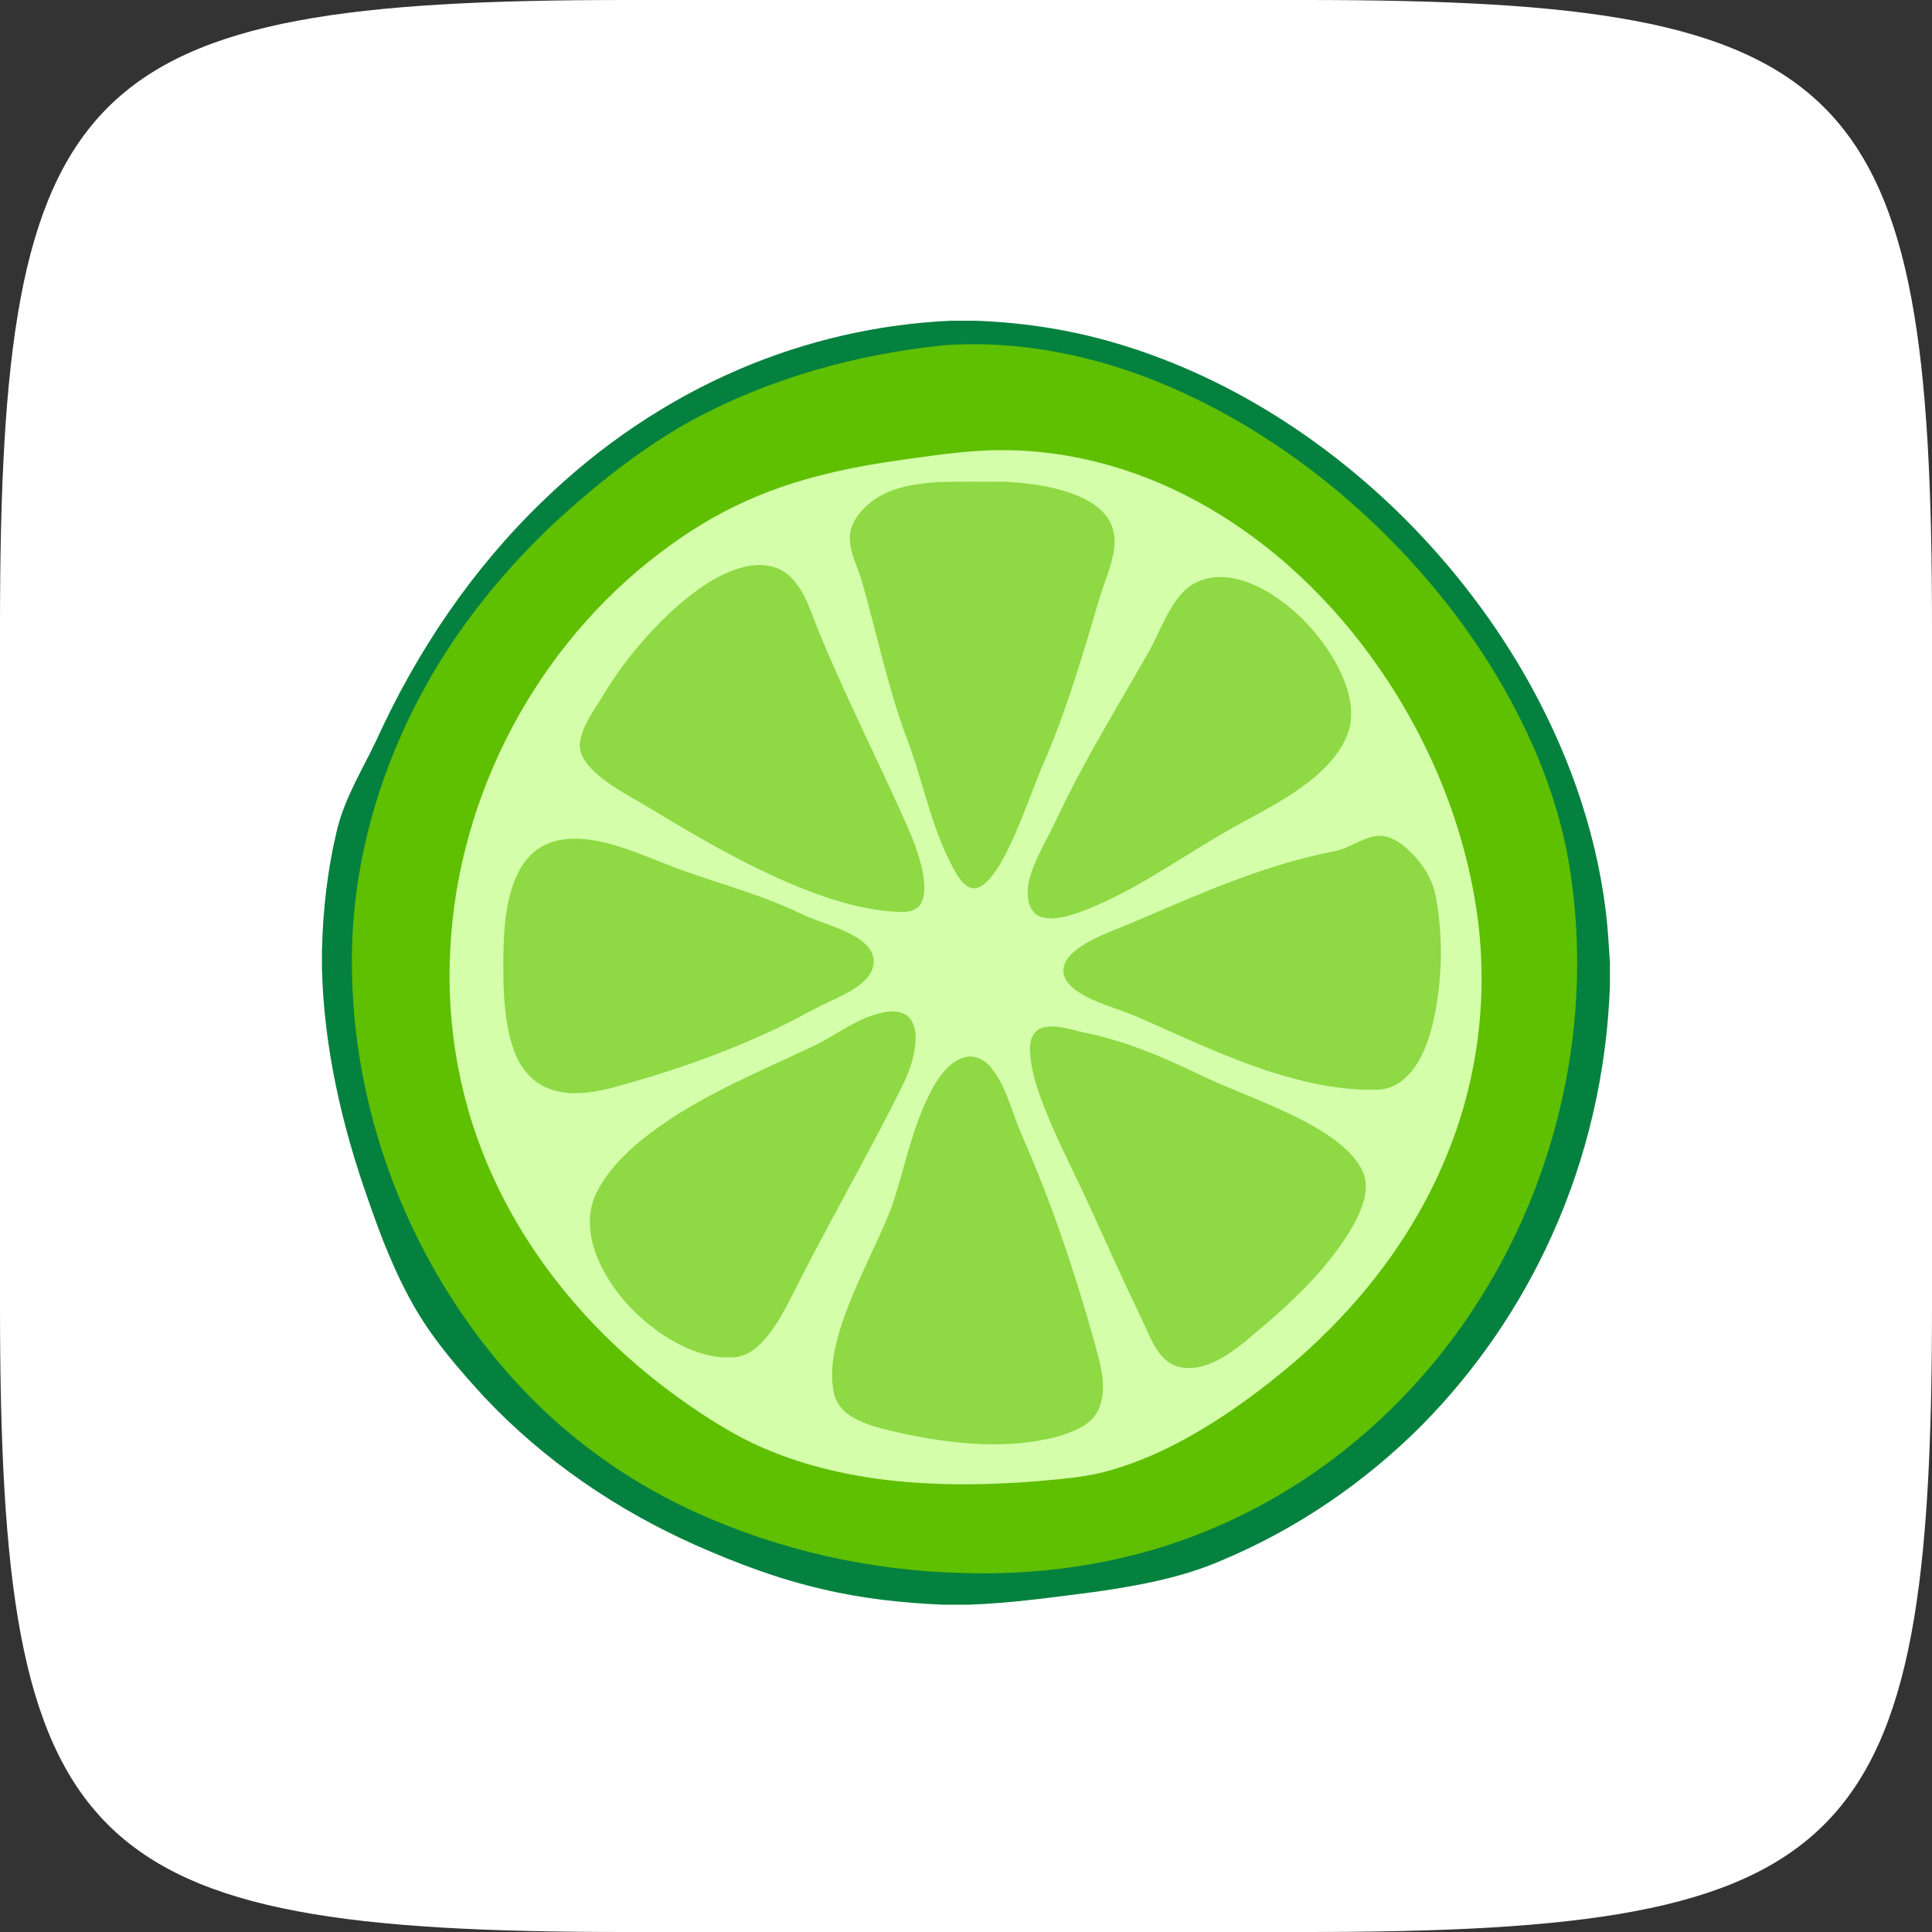 <?xml version="1.0" encoding="UTF-8" standalone="no"?>
<!-- Created with Inkscape (http://www.inkscape.org/) -->

<svg
   xmlns:dc="http://purl.org/dc/elements/1.1/"
   xmlns:cc="http://creativecommons.org/ns#"
   xmlns:rdf="http://www.w3.org/1999/02/22-rdf-syntax-ns#"
   xmlns:svg="http://www.w3.org/2000/svg"
   xmlns="http://www.w3.org/2000/svg"
   xmlns:sodipodi="http://sodipodi.sourceforge.net/DTD/sodipodi-0.dtd"
   xmlns:inkscape="http://www.inkscape.org/namespaces/inkscape"
   width="96"
   height="96"
   id="svg6517"
   version="1.1"
   inkscape:version="0.91 r13725"
   sodipodi:docname="icon.svg"
   enable-background="new">
  <rect width="100%" height="100%" fill="#333333" stroke="none"/>
  <defs
     id="defs6519">
    <linearGradient
       id="Background">
      <stop
         id="stop4178"
         offset="0"
         style="stop-color:#b8b8b8;stop-opacity:1" />
      <stop
         id="stop4180"
         offset="1"
         style="stop-color:#c9c9c9;stop-opacity:1" />
    </linearGradient>
    <filter
       style="color-interpolation-filters:sRGB;"
       inkscape:label="Inner Shadow"
       id="filter1121">
      <feFlood
         flood-opacity="0.6"
         flood-color="rgb(0,0,0)"
         result="flood"
         id="feFlood1123" />
      <feComposite
         in="flood"
         in2="SourceGraphic"
         operator="out"
         result="composite1"
         id="feComposite1125" />
      <feGaussianBlur
         in="composite1"
         stdDeviation="1"
         result="blur"
         id="feGaussianBlur1127" />
      <feOffset
         dx="0"
         dy="2"
         result="offset"
         id="feOffset1129" />
      <feComposite
         in="offset"
         in2="SourceGraphic"
         operator="atop"
         result="composite2"
         id="feComposite1131" />
    </filter>
    <filter
       style="color-interpolation-filters:sRGB;"
       inkscape:label="Drop Shadow"
       id="filter950">
      <feFlood
         flood-opacity="0.25"
         flood-color="rgb(0,0,0)"
         result="flood"
         id="feFlood952" />
      <feComposite
         in="flood"
         in2="SourceGraphic"
         operator="in"
         result="composite1"
         id="feComposite954" />
      <feGaussianBlur
         in="composite1"
         stdDeviation="1"
         result="blur"
         id="feGaussianBlur956" />
      <feOffset
         dx="0"
         dy="1"
         result="offset"
         id="feOffset958" />
      <feComposite
         in="SourceGraphic"
         in2="offset"
         operator="over"
         result="composite2"
         id="feComposite960" />
    </filter>
    <clipPath
       clipPathUnits="userSpaceOnUse"
       id="clipPath873">
      <g
         transform="matrix(0,-0.667,0.666,0,-258.26,677)"
         id="g875"
         inkscape:label="Layer 1"
         style="fill:#ff00ff;fill-opacity:1;stroke:none;display:inline">
        <path
           style="fill:#ff00ff;fill-opacity:1;stroke:none;display:inline"
           d="m 46.703,898.228 50.595,0 C 138.162,898.228 144,904.065 144,944.926 l 0,50.738 c 0,40.861 -5.838,46.698 -46.703,46.698 l -50.595,0 C 5.838,1042.362 0,1036.525 0,995.664 L 0,944.926 C 0,904.065 5.838,898.228 46.703,898.228 Z"
           id="path877"
           inkscape:connector-curvature="0"
           sodipodi:nodetypes="sssssssss" />
      </g>
    </clipPath>
    <filter
       inkscape:collect="always"
       id="filter891"
       inkscape:label="Badge Shadow">
      <feGaussianBlur
         inkscape:collect="always"
         stdDeviation="0.72"
         id="feGaussianBlur893" />
    </filter>
  </defs>
  <sodipodi:namedview
     id="base"
     pagecolor="#ffffff"
     bordercolor="#666666"
     borderopacity="1.0"
     inkscape:pageopacity="0.0"
     inkscape:pageshadow="2"
     inkscape:zoom="4"
     inkscape:cx="-47.45752"
     inkscape:cy="45.252605"
     inkscape:document-units="px"
     inkscape:current-layer="layer1"
     showgrid="true"
     fit-margin-top="0"
     fit-margin-left="0"
     fit-margin-right="0"
     fit-margin-bottom="0"
     inkscape:window-width="1920"
     inkscape:window-height="1056"
     inkscape:window-x="1280"
     inkscape:window-y="24"
     inkscape:window-maximized="1"
     showborder="true"
     showguides="true"
     inkscape:guide-bbox="true"
     inkscape:showpageshadow="false">
    <inkscape:grid
       type="xygrid"
       id="grid821" />
    <sodipodi:guide
       orientation="1,0"
       position="16,48"
       id="guide823" />
    <sodipodi:guide
       orientation="0,1"
       position="64,80"
       id="guide825" />
    <sodipodi:guide
       orientation="1,0"
       position="80,40"
       id="guide827" />
    <sodipodi:guide
       orientation="0,1"
       position="64,16"
       id="guide829" />
  </sodipodi:namedview>
  <g
     inkscape:label="BACKGROUND"
     inkscape:groupmode="layer"
     id="layer1"
     transform="translate(268,-635.291)"
     style="display:inline">
    <path
       style="display:inline;fill:#ffffff;fill-opacity:1;stroke:none"
       d="m -268,700.156 0,-33.73 c 0,-27.243 3.888,-31.135 31.103,-31.135 l 33.794,0 c 27.215,0 31.103,3.892 31.103,31.135 l 0,33.73 c 0,27.243 -3.888,31.135 -31.103,31.135 l -33.794,0 c -27.215,0 -31.103,-3.892 -31.103,-31.135 z"
       id="path6455"
       inkscape:connector-curvature="0"
       sodipodi:nodetypes="sssssssss" />
  </g>
  <g
     inkscape:groupmode="layer"
     id="layer3"
     inkscape:label="PLACE YOUR PICTOGRAM HERE"
     style="display:inline"
     sodipodi:insensitive="true">
    <g
       id="g4362"
       transform="matrix(0.1,0,0,0.1,15.996,15.936)">
      <path
         id="path6"
         d="m 312.74,0 11.77,0 c 25.39,0.86 50.68,4.97 74.91,12.65 50.31,15.74 95.98,44.64 133.88,81.06 25.02,24.17 46.75,51.76 64.15,81.89 20.75,36.06 35.3,75.98 40.44,117.36 1.07,8.57 1.55,17.19 2.11,25.81 l 0,11.77 c -1.54,42.84 -11.29,85.42 -29.05,124.47 -15.64,34.7 -37.54,66.55 -64.24,93.66 -28.13,28.25 -61.61,51.23 -98.34,66.78 -19.99,8.89 -41.69,12.94 -63.22,16.05 -21.16,2.71 -42.33,5.77 -63.68,6.5 l -12.96,0 c -20.1,-0.86 -40.18,-3.05 -59.78,-7.71 C 226.98,625.32 206.02,617.42 185.66,608.4 146.47,590.96 110.34,566.31 80.88,535.05 68.37,521.42 56.13,507.32 46.69,491.33 36.68,474.21 29.46,455.66 23.04,436.96 9.85,399.8 0.91,360.87 0,321.33 l 0,-7.94 c 0.46,-20.76 2.84,-41.51 7.83,-61.68 4.01,-15.44 12.51,-29.1 19.3,-43.39 C 47.17,164.23 74.72,123.33 109.68,89.68 137.91,62.24 171.02,39.69 207.25,24.17 240.58,9.86 276.5,1.6 312.74,0 Z"
         inkscape:connector-curvature="0"
         style="fill:#05813f" />
      <path
         id="path10"
         d="m 308.22,12.28 c 38.68,-2.97 77.59,5.28 113.05,20.54 40.52,17.5 77.13,43.46 108.31,74.59 27.4,27.51 50.81,59.2 67.73,94.2 9.65,19.89 17.08,40.91 21.38,62.62 14.09,75.24 -1.75,155.31 -42.24,220.15 -31.07,50.16 -77.11,91.27 -131.42,114.67 C 405.2,616.5 361.32,623.71 317.98,622.26 272.55,621.1 227.29,610.94 185.88,592.17 154.93,578.15 126.56,558.46 102.82,534.15 44.1,473.96 11.24,389.05 15.2,304.96 c 2.59,-50.33 19.9,-99.4 47.26,-141.56 15,-23.05 33.03,-44.08 53.05,-62.92 21.06,-19.36 43.62,-37.42 68.77,-51.22 38.23,-20.58 80.86,-32.49 123.94,-36.98 z"
         inkscape:connector-curvature="0"
         style="fill:#5fbf01" />
      <path
         id="path12"
         d="m 328.39,64.55 c 34.59,-1.82 69.39,6.32 100.21,21.92 36.94,18.61 68.42,47.1 92.68,80.43 25.81,35.46 44,76.68 51.48,119.97 7.5,42.59 2.84,87.26 -13.62,127.28 -13.1,32.56 -33.51,61.92 -58.22,86.75 -15.03,15.2 -31.73,28.68 -49.31,40.82 -18.84,12.7 -39.1,23.82 -61.12,29.85 -11.73,3.31 -23.95,4.01 -36.02,5.17 -27.13,2.06 -54.55,2.26 -81.52,-1.72 -22.19,-3.34 -44.14,-9.5 -64.12,-19.86 C 196.63,548.72 185.14,541 174,532.87 136.54,505.19 105,468.85 85.46,426.38 68.92,390.82 61.58,351.12 63.79,312 c 3.89,-76.62 43.15,-150.6 104.39,-196.79 13.39,-10.19 27.8,-19.09 43.21,-25.89 22.34,-10.03 46.4,-15.62 70.53,-19.29 15.44,-2.17 30.89,-4.61 46.47,-5.48 z"
         inkscape:connector-curvature="0"
         style="fill:#d4feaa" />
      <path
         id="path14"
         d="m 305.24,80.27 c 11.24,-0.49 22.5,-0.24 33.75,-0.24 11.25,0.52 22.6,1.94 33.28,5.69 6.36,2.28 12.71,5.48 17.07,10.8 3.82,4.53 5.06,10.79 4.34,16.57 -1.05,8.44 -4.7,16.22 -7.14,24.3 -7.94,26.52 -15.56,53.24 -26.35,78.78 -7.4,16.45 -12.55,33.87 -20.99,49.85 -2.55,4.67 -5.26,9.37 -9.15,13.06 -1.89,1.75 -4.37,3.4 -7.08,2.87 -3.13,-0.76 -5.28,-3.44 -7,-5.98 -12.92,-21.32 -16.77,-46.35 -25.66,-69.33 -9.36,-25.28 -14.73,-51.77 -22.14,-77.64 -2.13,-6.94 -5.73,-13.61 -5.85,-21.02 0.01,-7.66 5.44,-14 11.22,-18.42 9.11,-6.7 20.69,-8.51 31.7,-9.29 z"
         inkscape:connector-curvature="0"
         style="fill:#8ed944" />
      <path
         id="path16"
         d="m 209.36,122.45 c 7.71,-2.02 16.79,-1.37 22.86,4.3 7.85,7.21 10.67,17.88 14.57,27.43 13.05,31.95 28.8,62.7 42.81,94.22 3.88,8.54 7.38,17.35 9.15,26.6 0.69,4.8 1.31,10.12 -1.08,14.57 -1.85,3.39 -6.01,4.33 -9.58,4.21 -13.63,-0.27 -26.99,-3.61 -39.8,-8.07 -30.94,-10.96 -59.33,-27.78 -87.32,-44.67 -9.28,-5.51 -19.15,-10.45 -26.85,-18.17 -3.56,-3.66 -6.82,-8.56 -5.8,-13.91 1.55,-8.63 7.13,-15.69 11.55,-23.02 9.84,-16.29 22.18,-31.06 36.34,-43.76 9.71,-8.46 20.52,-16.38 33.15,-19.73 z"
         inkscape:connector-curvature="0"
         style="fill:#8ed944" />
      <path
         id="path18"
         d="m 442.44,127.63 c 9.76,-1.23 19.42,2.36 27.71,7.24 13.28,8.01 24.31,19.55 32.31,32.79 5.96,10.17 10.68,22.15 8.34,34.11 -2.65,10.25 -9.91,18.59 -17.82,25.29 -14.8,12.3 -32.63,19.93 -48.98,29.83 -22.43,13.36 -44.07,28.64 -68.83,37.49 -5.58,1.72 -11.63,3.65 -17.45,1.98 -4.13,-1.13 -6.52,-5.32 -6.86,-9.37 -0.89,-7.37 2.05,-14.45 5.03,-21.01 3.09,-6.5 6.64,-12.78 9.64,-19.32 13.53,-28.71 30.33,-55.69 45.95,-83.26 5.12,-9.43 8.63,-19.93 15.9,-28.04 3.83,-4.35 9.35,-6.98 15.06,-7.73 z"
         inkscape:connector-curvature="0"
         style="fill:#8ed944" />
      <path
         id="path20"
         d="m 522.25,256.34 c 5.66,-1.48 11.3,1.3 15.57,4.83 7.87,6.61 14.18,15.62 15.84,25.93 3.71,20.75 2.95,42.29 -1.8,62.81 -2.71,10.23 -6.68,21 -15.22,27.8 -3.62,2.75 -8.09,4.45 -12.66,4.41 -17.54,0.36 -34.91,-3.32 -51.56,-8.59 -23.88,-7.58 -46.44,-18.58 -69.39,-28.51 -9.2,-3.71 -19.06,-6.13 -27.44,-11.65 -3.53,-2.39 -7.15,-5.82 -7.16,-10.41 0.09,-4.82 3.82,-8.49 7.47,-11.15 8.84,-6.26 19.34,-9.4 29.16,-13.74 32,-13.69 64.18,-28.03 98.58,-34.56 6.55,-1.46 12.09,-5.64 18.61,-7.17 z"
         inkscape:connector-curvature="0"
         style="fill:#8ed944" />
      <path
         id="path22"
         d="m 121.47,257.61 c 6.7,-0.69 13.46,0.31 19.97,1.9 13.4,3.43 25.92,9.45 38.94,14.01 16.29,5.8 32.99,10.48 48.93,17.22 5.16,2.1 10.07,4.77 15.3,6.72 7.56,2.87 15.44,5.26 22.26,9.74 3.65,2.46 7.25,6.1 7.3,10.8 0.26,4.53 -2.7,8.46 -6.01,11.23 -5.15,4.18 -11.26,6.9 -17.21,9.7 -6.34,2.89 -12.36,6.42 -18.57,9.57 -28.39,14.16 -58.47,24.69 -89.08,32.88 -9.99,2.49 -20.91,3.97 -30.76,0.11 -7.82,-2.96 -13.53,-9.84 -16.56,-17.46 -4.41,-11.1 -5.31,-23.17 -5.77,-34.98 -0.1,-14.55 -0.45,-29.34 3.16,-43.55 2.08,-7.88 5.5,-15.81 11.75,-21.27 4.5,-4 10.42,-6.06 16.35,-6.62 z"
         inkscape:connector-curvature="0"
         style="fill:#8ed944" />
      <path
         id="path28"
         d="m 279.4,343.63 c 4.38,-0.82 9.79,-0.64 12.82,3.15 3.7,4.87 3.07,11.48 1.97,17.14 -1.77,9.47 -6.68,17.86 -10.87,26.41 -15.03,29.43 -31.46,58.13 -46.43,87.6 -4.57,8.91 -8.81,18.09 -15.01,26.02 -4.23,5.27 -9.75,10.58 -16.86,11.08 -13.36,1.02 -26.21,-4.7 -37,-12.1 -13.88,-9.75 -25.71,-23.09 -31.8,-39.07 -3.55,-9.45 -4.52,-20.39 -0.16,-29.75 5.2,-10.84 13.77,-19.65 22.98,-27.2 25.26,-20.31 55.62,-32.48 84.64,-46.24 11.95,-5.56 22.5,-14.53 35.72,-17.04 z"
         inkscape:connector-curvature="0"
         style="fill:#8ed944" />
      <path
         id="path30"
         d="m 357.4,351.52 c 7.15,-2.3 14.48,0.74 21.49,2.2 19.09,3.92 37.25,11.3 54.75,19.74 19.87,9.73 41.18,16.4 60.37,27.54 9.1,5.51 18.55,11.98 23.23,21.89 3.74,8.67 -0.33,18.12 -4.36,25.9 -11.74,20.78 -29.29,37.46 -47.35,52.73 -7.85,6.68 -15.85,13.7 -25.68,17.26 -6.39,2.27 -14.26,2.61 -19.83,-1.81 -6.45,-5.17 -8.99,-13.39 -12.5,-20.55 -8.62,-17.87 -16.76,-35.96 -24.96,-54.02 -6.6,-14.6 -13.96,-28.84 -20.35,-43.53 -4.66,-11.53 -9.77,-23.31 -10.36,-35.9 -0.34,-4.39 1.03,-9.72 5.55,-11.45 z"
         inkscape:connector-curvature="0"
         style="fill:#8ed944" />
      <path
         id="path32"
         d="m 318.23,366.36 c 5.09,-2.01 10.73,0.36 13.99,4.46 7.87,9.42 10.37,21.8 15.12,32.85 15.03,33.99 26.9,69.3 36.85,105.09 2.75,10.31 6.25,21.78 1.77,32.11 -3.92,8.58 -13.65,11.61 -22.01,14 -23.49,5.8 -48.16,3.47 -71.65,-1.12 -9.58,-2.26 -19.58,-3.84 -28.28,-8.71 -4.65,-2.52 -8.5,-6.85 -9.58,-12.13 -2.5,-11.59 0.38,-23.5 3.94,-34.55 6.56,-19.81 16.91,-38.07 24.52,-57.45 6.72,-19.61 10.31,-40.43 20.15,-58.87 3.59,-6.34 8.05,-13.04 15.18,-15.68 z"
         inkscape:connector-curvature="0"
         style="fill:#8ed944" />
    </g>
  </g>
  <g
     inkscape:groupmode="layer"
     id="layer2"
     inkscape:label="BADGE"
     style="display:none"
     sodipodi:insensitive="true">
    <g
       style="display:inline"
       transform="translate(-340,-581)"
       id="g4394"
       clip-path="none">
      <g
         id="g855">
        <g
           inkscape:groupmode="maskhelper"
           id="g870"
           clip-path="url(#clipPath873)"
           style="opacity:0.6;filter:url(#filter891)">
          <circle
             transform="matrix(1.5,0,0,1.5,-30,-237.543)"
             id="path844"
             style="color:#000000;display:inline;overflow:visible;visibility:visible;fill:#000000;fill-opacity:1;fill-rule:nonzero;stroke:none;stroke-width:4;marker:none;enable-background:accumulate"
             cx="252"
             cy="552.362"
             r="12" />
        </g>
        <g
           id="g862">
          <circle
             style="color:#000000;display:inline;overflow:visible;visibility:visible;fill:#f5f5f5;fill-opacity:1;fill-rule:nonzero;stroke:none;stroke-width:4;marker:none;enable-background:accumulate"
             id="path4398"
             transform="matrix(1.5,0,0,1.5,-30,-238.543)"
             cx="252"
             cy="552.362"
             r="12" />
          <circle
             transform="matrix(1.25,0,0,1.25,33,-100.453)"
             id="path4400"
             style="color:#000000;display:inline;overflow:visible;visibility:visible;fill:#dd4814;fill-opacity:1;fill-rule:nonzero;stroke:none;stroke-width:4;marker:none;enable-background:accumulate"
             cx="252"
             cy="552.362"
             r="12" />
          <path
             sodipodi:type="star"
             style="color:#000000;display:inline;overflow:visible;visibility:visible;fill:#f5f5f5;fill-opacity:1;fill-rule:nonzero;stroke:none;stroke-width:3;marker:none;enable-background:accumulate"
             id="path4459"
             sodipodi:sides="5"
             sodipodi:cx="666.19574"
             sodipodi:cy="589.50385"
             sodipodi:r1="7.2431178"
             sodipodi:r2="4.3458705"
             sodipodi:arg1="1.0471976"
             sodipodi:arg2="1.6755161"
             inkscape:flatsided="false"
             inkscape:rounded="0.1"
             inkscape:randomized="0"
             d="m 669.817,595.777 c -0.391,0.226 -3.626,-1.903 -4.076,-1.951 -0.449,-0.047 -4.057,1.363 -4.392,1.061 -0.336,-0.302 0.69,-4.037 0.596,-4.479 -0.094,-0.442 -2.55,-3.437 -2.366,-3.85 0.184,-0.413 4.053,-0.592 4.444,-0.818 0.391,-0.226 2.481,-3.487 2.93,-3.44 0.449,0.047 1.815,3.671 2.151,3.974 0.336,0.302 4.083,1.282 4.177,1.724 0.094,0.442 -2.931,2.861 -3.115,3.274 -0.184,0.413 0.043,4.279 -0.349,4.505 z"
             transform="matrix(1.511,-0.164,0.164,1.511,-755.373,-191.937)" />
        </g>
      </g>
    </g>
  </g>
</svg>
